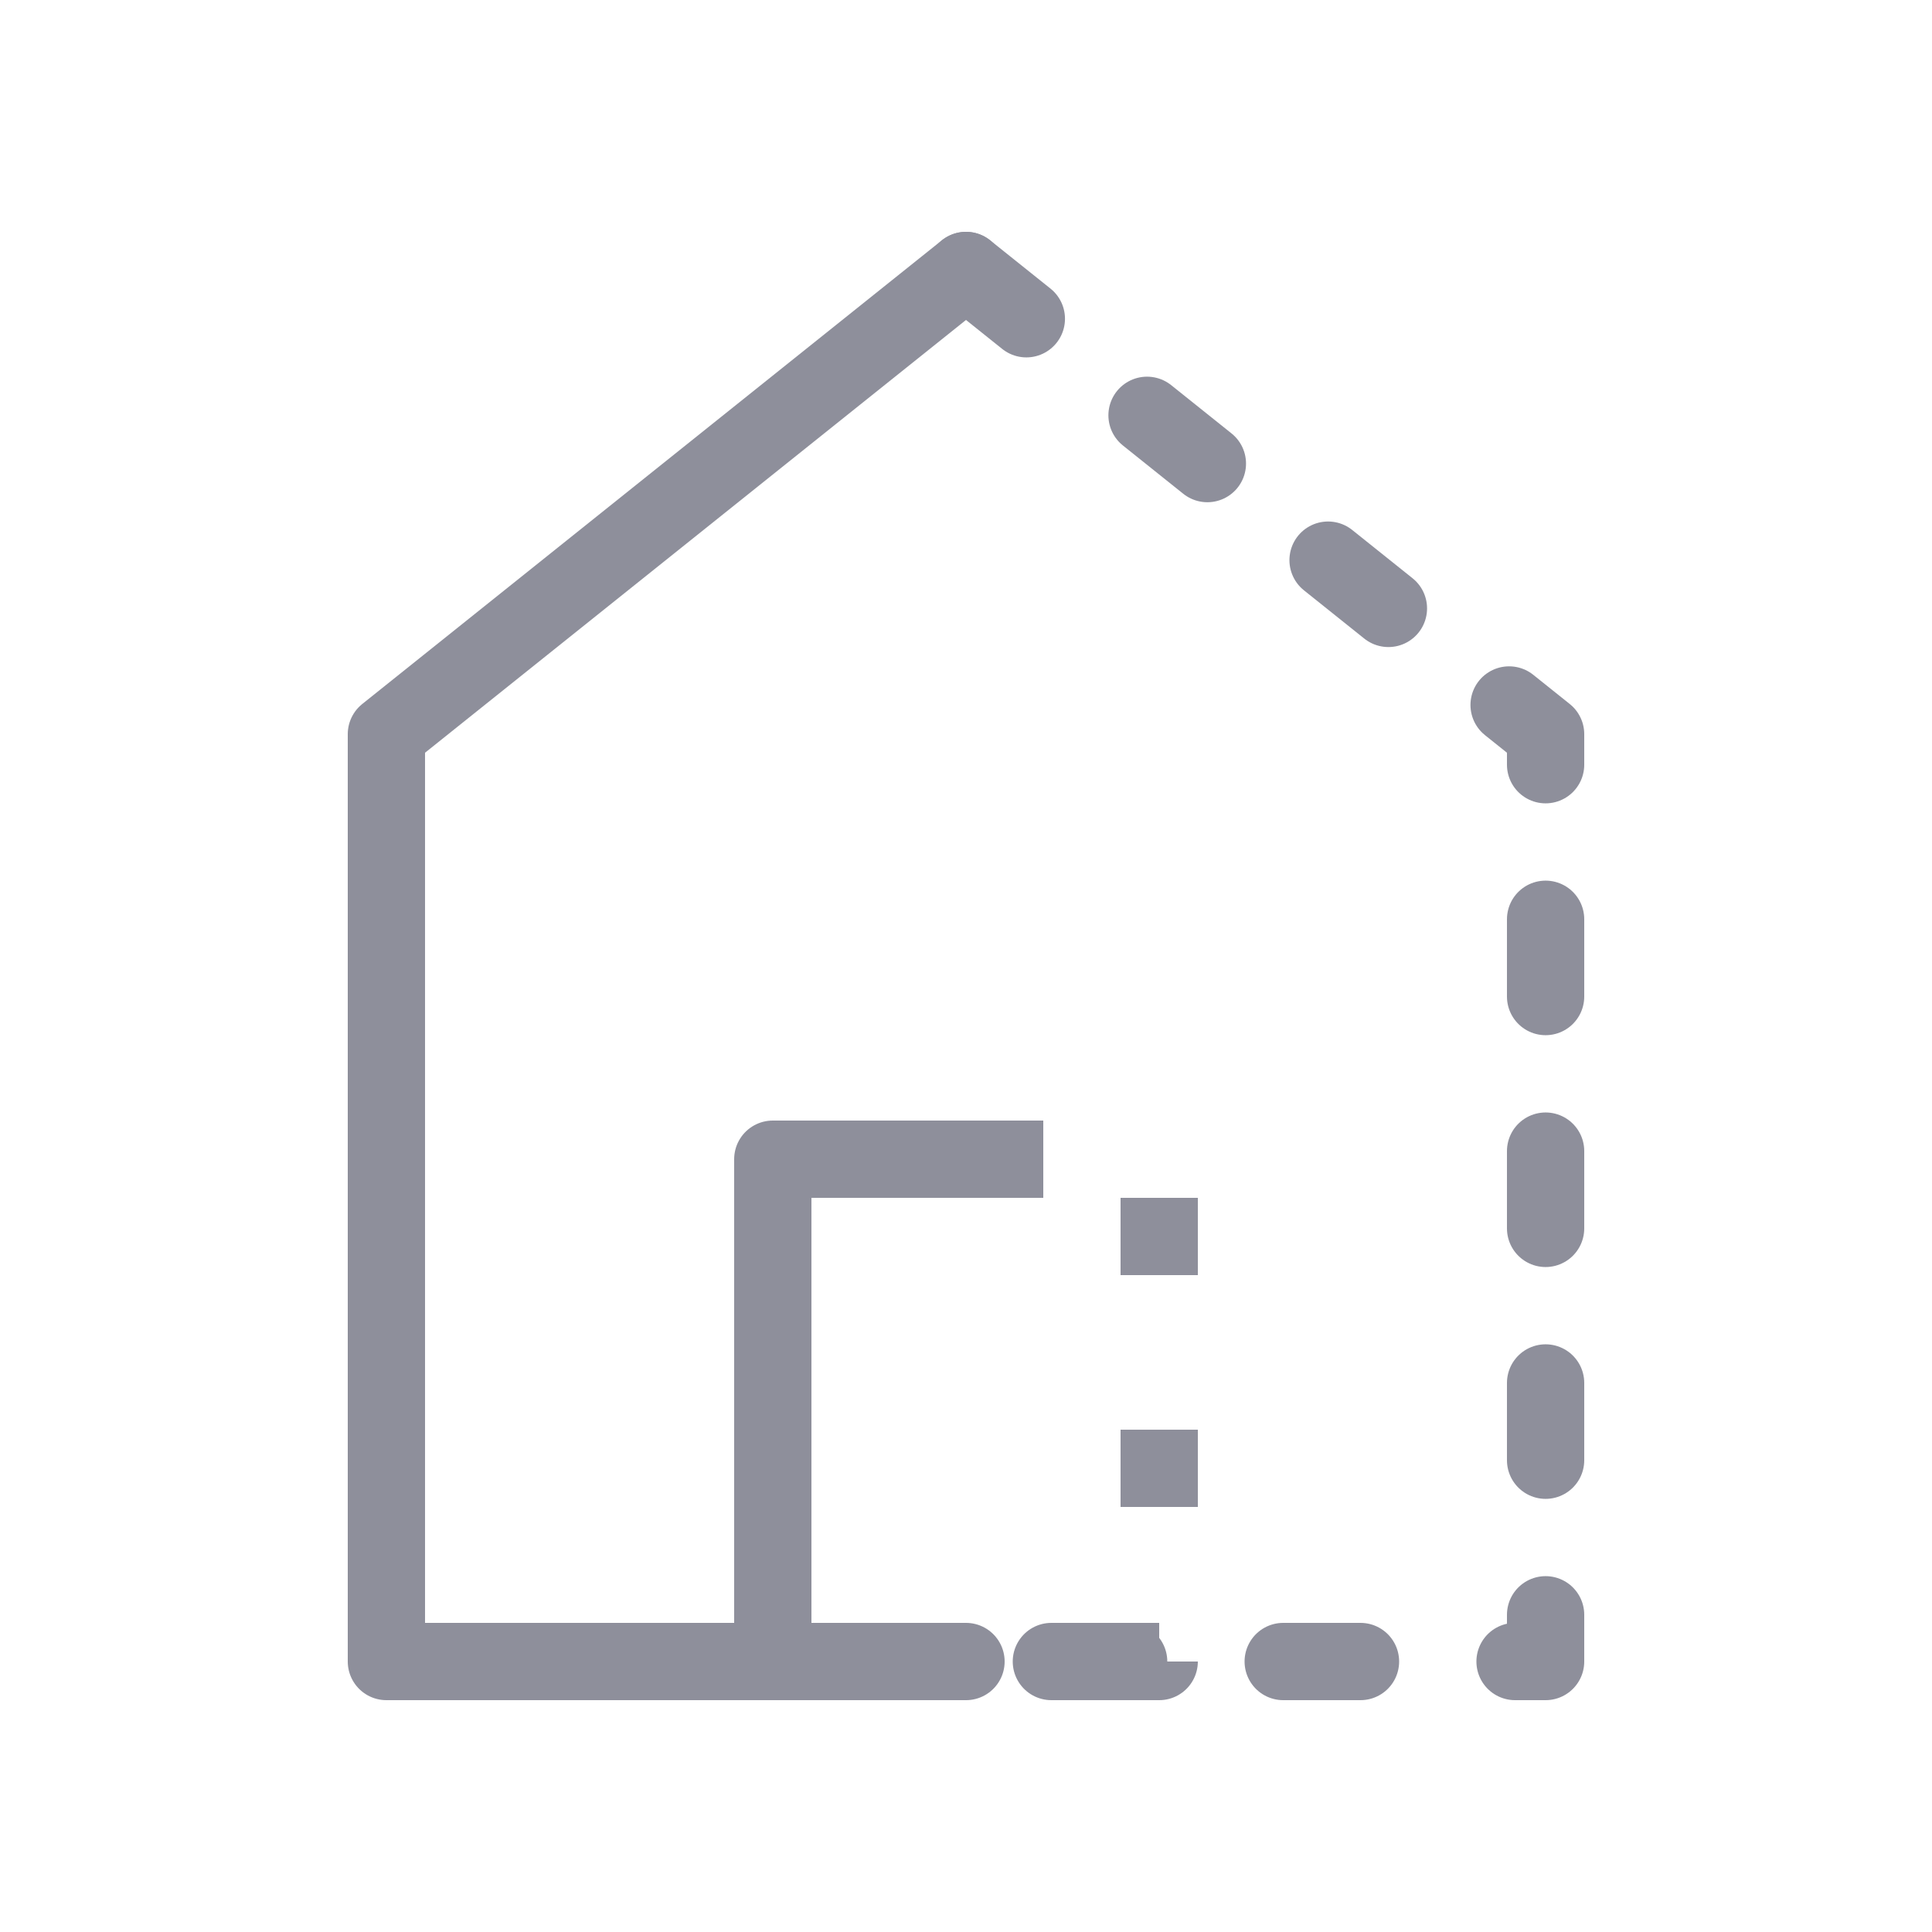 <svg width="25" height="25" viewBox="0 0 25 25" fill="none" xmlns="http://www.w3.org/2000/svg">
<g id="icon-park-outline:home">
<g id="Group">
<path id="Vector" d="M12.5 3.5L5 9.5V21.5H12.5" stroke="#8E8F9B" stroke-linecap="round" stroke-linejoin="round"/>
<path id="Vector_2" d="M12.5 3.5L20 9.5V21.5H12.5" stroke="#8E8F9B" stroke-linecap="round" stroke-linejoin="round" stroke-dasharray="1 2"/>
<path id="Vector_3" d="M12.5 15H10V21.5H12.5" stroke="#8E8F9B" stroke-linejoin="round"/>
<path id="Vector_4" d="M12.5 15H15V21.5H12.5" stroke="#8E8F9B" stroke-linejoin="round" stroke-dasharray="1 2"/>
</g>
</g>
</svg>
